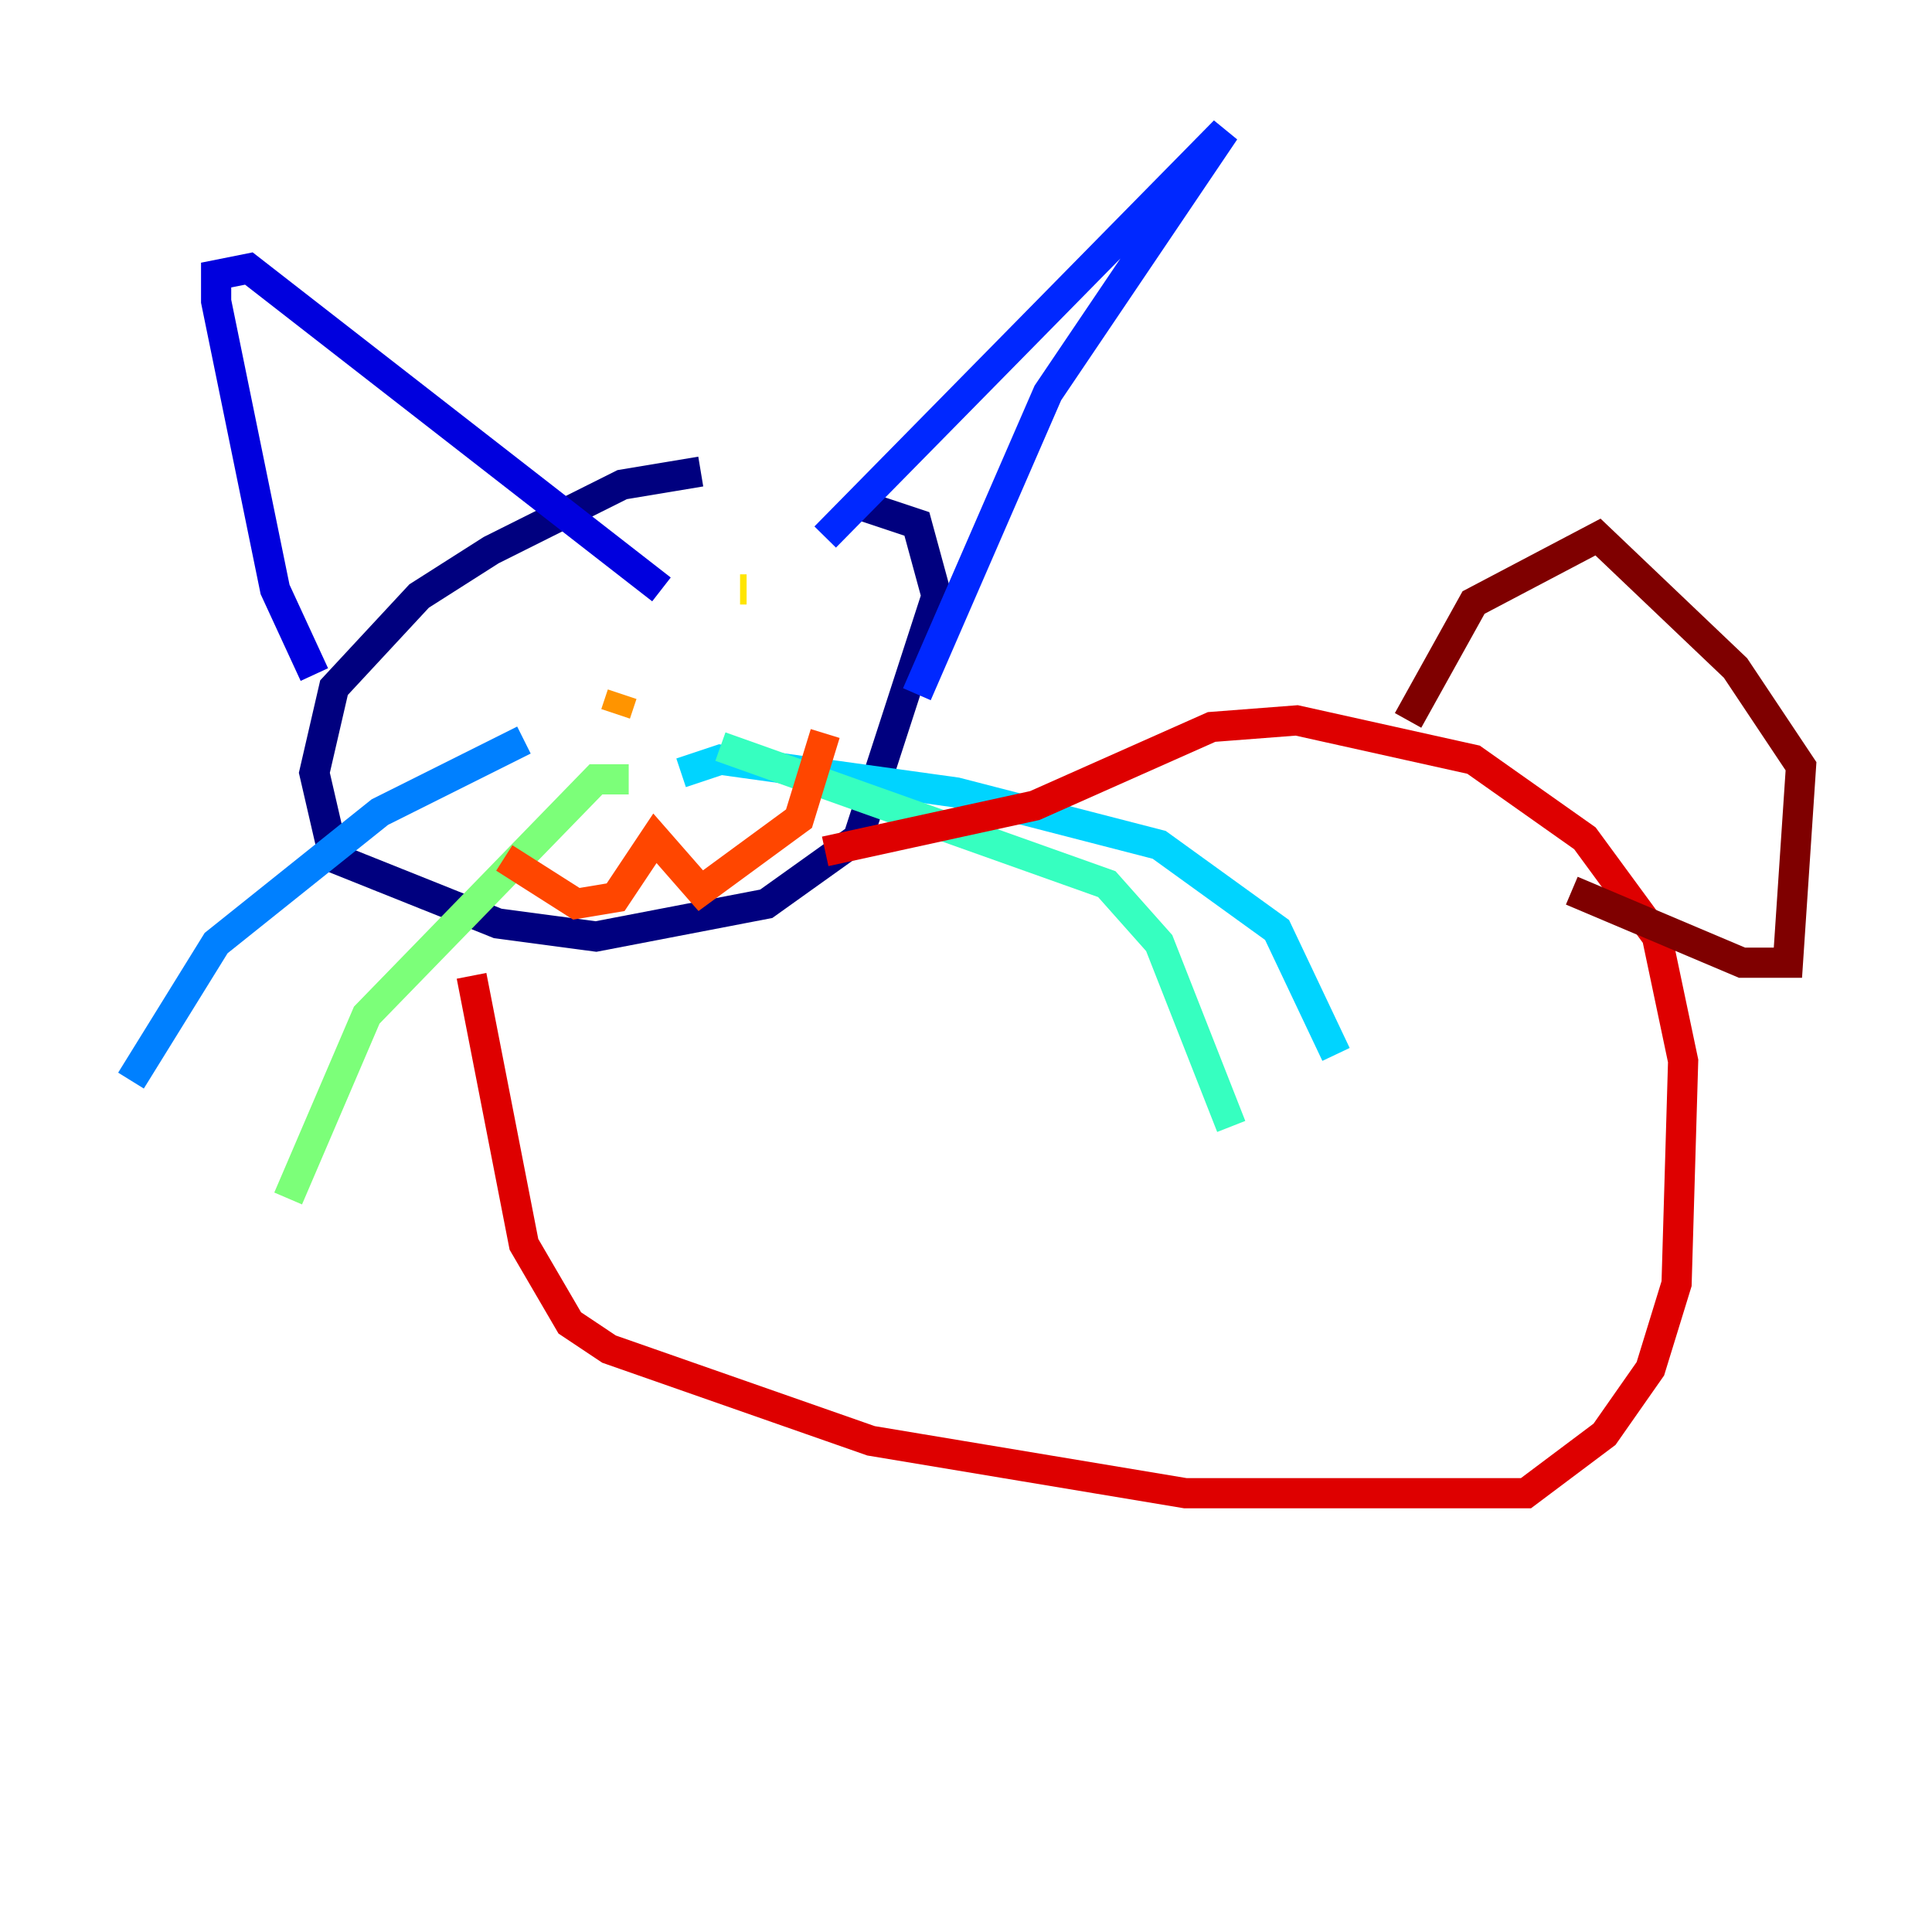 <?xml version="1.0" encoding="utf-8" ?>
<svg baseProfile="tiny" height="128" version="1.2" viewBox="0,0,128,128" width="128" xmlns="http://www.w3.org/2000/svg" xmlns:ev="http://www.w3.org/2001/xml-events" xmlns:xlink="http://www.w3.org/1999/xlink"><defs /><polyline fill="none" points="46.427,31.241 41.22,32.108 32.542,36.447 27.77,39.485 22.129,45.559 20.827,51.2 22.129,56.841 32.976,61.18 39.485,62.047 50.766,59.878 56.841,55.539 62.047,39.485 60.746,34.712 56.841,33.41" stroke="#00007f" stroke-width="2" /><polyline fill="none" points="20.827,44.691 18.224,39.051 14.319,19.959 14.319,18.224 16.488,17.79 43.824,39.051" stroke="#0000de" stroke-width="2" /><polyline fill="none" points="54.671,35.58 81.139,8.678 69.424,26.034 60.746,45.993" stroke="#0028ff" stroke-width="2" /><polyline fill="none" points="34.712,49.031 25.166,53.803 14.319,62.481 8.678,71.593" stroke="#0080ff" stroke-width="2" /><polyline fill="none" points="45.125,51.2 47.729,50.332 63.349,52.502 76.8,55.973 84.61,61.614 88.515,69.858" stroke="#00d4ff" stroke-width="2" /><polyline fill="none" points="47.729,49.464 73.329,58.576 76.8,62.481 81.573,74.63" stroke="#36ffc0" stroke-width="2" /><polyline fill="none" points="41.654,51.634 39.485,51.634 24.298,67.254 19.091,79.403" stroke="#7cff79" stroke-width="2" /><polyline fill="none" points="40.786,41.22 40.786,41.22" stroke="#c0ff36" stroke-width="2" /><polyline fill="none" points="49.464,39.051 49.031,39.051" stroke="#ffe500" stroke-width="2" /><polyline fill="none" points="40.786,47.295 41.22,45.993" stroke="#ff9400" stroke-width="2" /><polyline fill="none" points="33.41,56.841 38.183,59.878 40.786,59.444 43.39,55.539 46.427,59.01 52.936,54.237 54.671,48.597" stroke="#ff4600" stroke-width="2" /><polyline fill="none" points="31.241,64.651 34.712,82.441 37.749,87.647 40.352,89.383 57.709,95.458 78.536,98.929 101.098,98.929 106.305,95.024 109.342,90.685 111.078,85.044 111.512,70.291 109.776,62.047 105.003,55.539 97.627,50.332 85.912,47.729 80.271,48.163 68.556,53.37 54.671,56.407" stroke="#de0000" stroke-width="2" /><polyline fill="none" points="93.288,47.729 97.627,39.919 105.871,35.58 114.983,44.258 119.322,50.766 118.454,63.783 115.417,63.783 104.136,59.01" stroke="#7f0000" stroke-width="2" /></svg>
